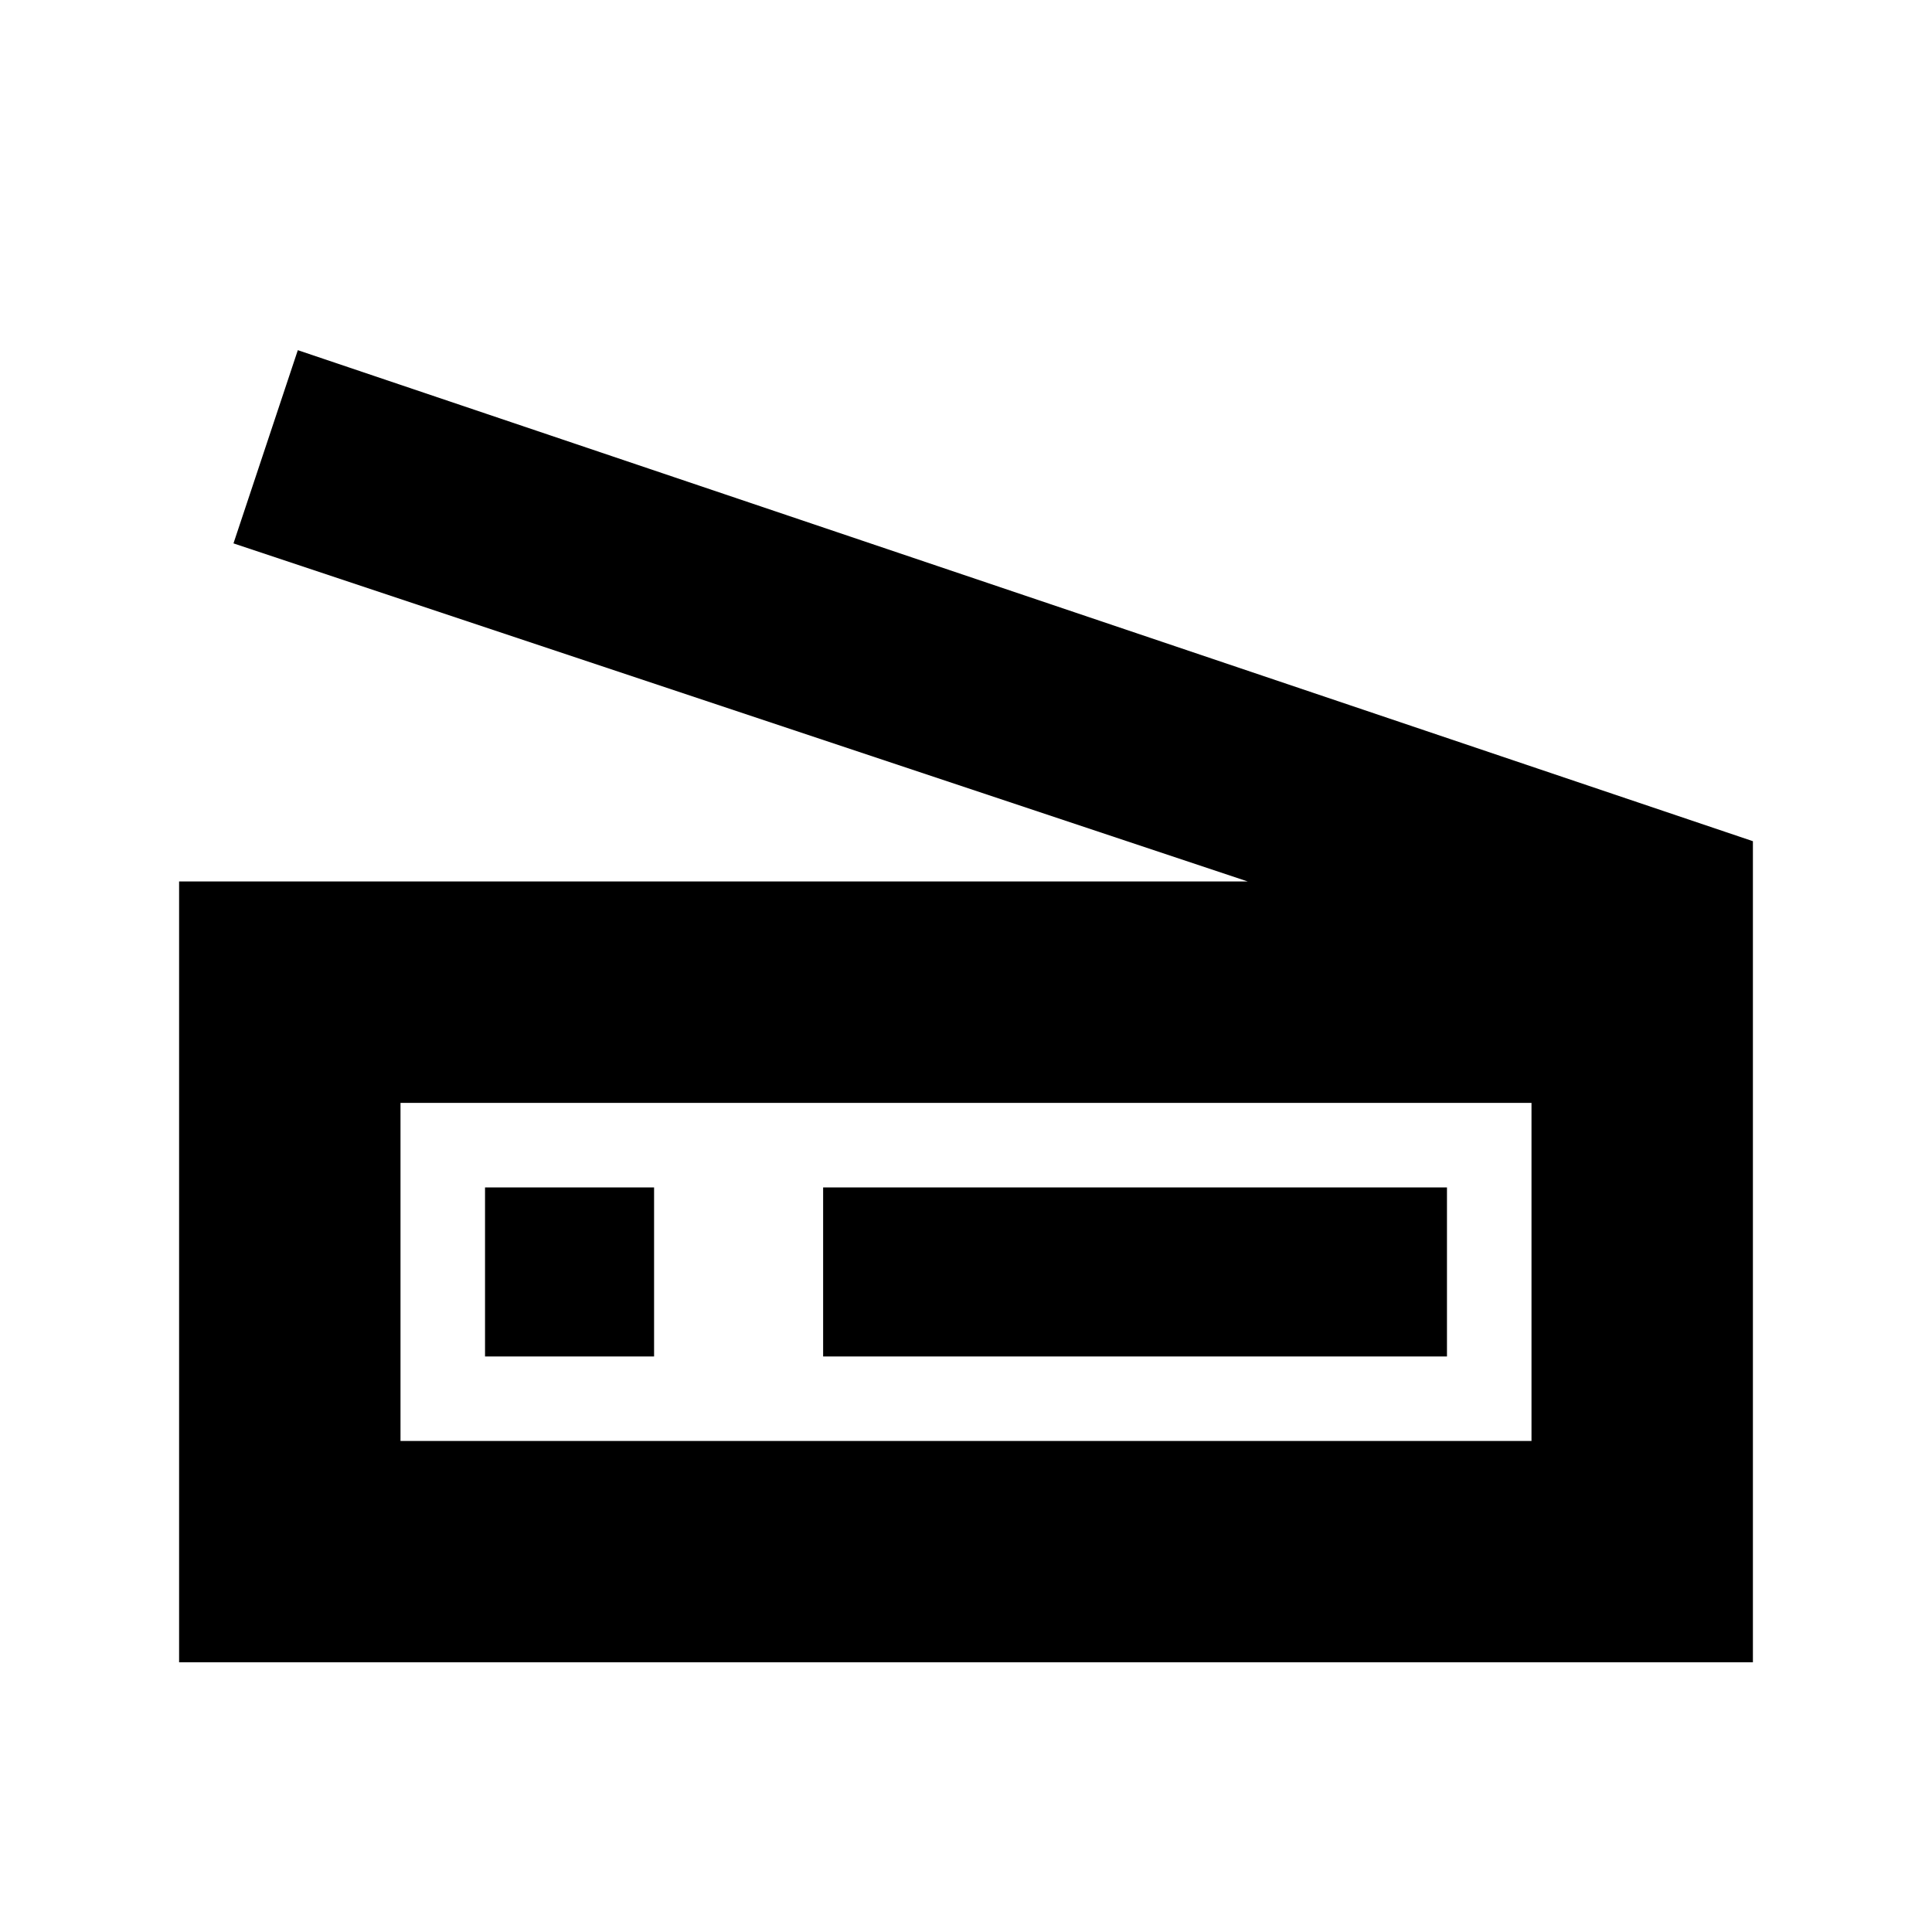 <svg xmlns="http://www.w3.org/2000/svg" height="20" width="20"><path d="M1.854 17.208V9.125H12.917L2.417 5.625L3.083 3.625L18.146 8.708V17.208ZM4.146 14.917H15.854V11.417H4.146ZM8.521 14.042H14.979V12.292H8.521ZM5.021 14.042H6.771V12.292H5.021ZM4.146 14.917V11.417V14.917Z"/></svg>